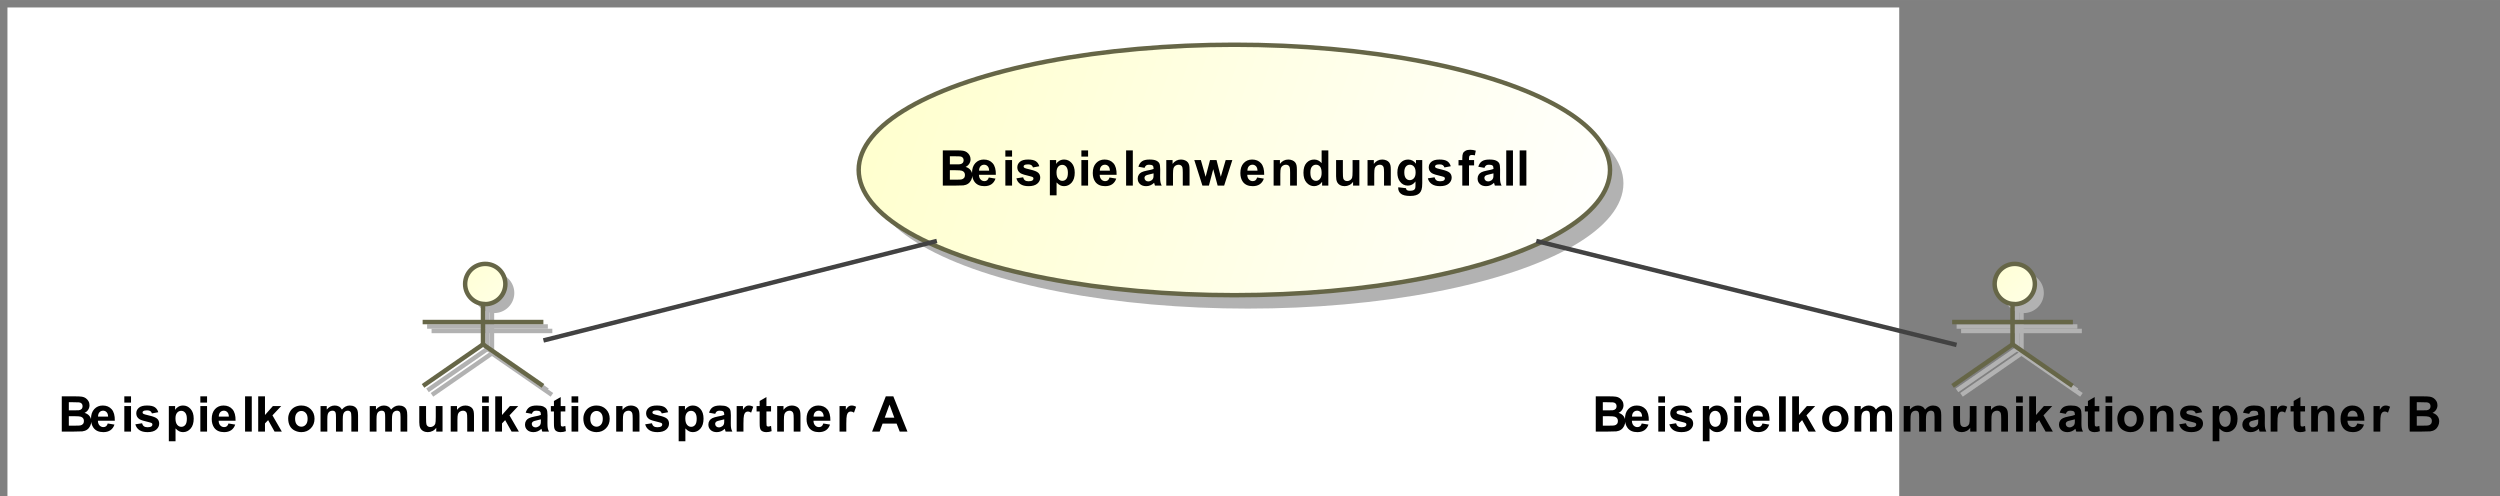 <?xml version="1.0" encoding="UTF-8"?>
<!DOCTYPE svg PUBLIC '-//W3C//DTD SVG 1.0//EN'
          'http://www.w3.org/TR/2001/REC-SVG-20010904/DTD/svg10.dtd'>
<svg fill-opacity="1" xmlns:xlink="http://www.w3.org/1999/xlink" color-rendering="auto" color-interpolation="auto" stroke="black" text-rendering="auto" stroke-linecap="square" width="17.469in" stroke-miterlimit="10" stroke-opacity="1" shape-rendering="auto" fill="black" stroke-dasharray="none" font-weight="normal" stroke-width="1" viewBox="0 0 1677 333" height="3.469in" xmlns="http://www.w3.org/2000/svg" font-family="&apos;Arial&apos;" font-style="normal" stroke-linejoin="miter" font-size="12" stroke-dashoffset="0" image-rendering="auto"
><rect x="0" y="0" width="1677" height="333" fill="#808080" stroke="none"/><!--Generated by the Batik Graphics2D SVG Generator
 This is MagicDraw diagram.--><defs id="genericDefs"
  /><g
  ><defs id="defs1"
    ><linearGradient x1="218" gradientUnits="userSpaceOnUse" x2="245" y1="252" y2="279" id="linearGradient1" spreadMethod="pad"
      ><stop stop-opacity="1" stop-color="rgb(255,255,204)" offset="0%"
        /><stop stop-opacity="1" stop-color="white" offset="100%"
      /></linearGradient
      ><linearGradient x1="560" gradientUnits="userSpaceOnUse" x2="587" y1="252" y2="279" id="linearGradient2" spreadMethod="pad"
      ><stop stop-opacity="1" stop-color="rgb(255,255,204)" offset="0%"
        /><stop stop-opacity="1" stop-color="white" offset="100%"
      /></linearGradient
      ><linearGradient x1="315" gradientUnits="userSpaceOnUse" x2="483" y1="203" y2="259" id="linearGradient3" spreadMethod="pad"
      ><stop stop-opacity="1" stop-color="rgb(255,255,204)" offset="0%"
        /><stop stop-opacity="1" stop-color="white" offset="100%"
      /></linearGradient
      ><clipPath clipPathUnits="userSpaceOnUse" id="clipPath1"
      ><path d="M0 -5 L2046 -5 L2046 912 L0 912 L0 -5 Z"
      /></clipPath
      ><clipPath clipPathUnits="userSpaceOnUse" id="clipPath2"
      ><path d="M123 191.333 L805 191.333 L805 497 L123 497 L123 191.333 Z"
      /></clipPath
    ></defs
    ><g fill="white" stroke="white"
    ><rect x="5" width="1269" height="897" y="5" clip-path="url(#clipPath1)" stroke="none"
      /><path fill="black" text-rendering="geometricPrecision" d="M136.812 281.623 L139.953 281.623 Q140.891 281.623 141.352 281.701 Q141.812 281.779 142.172 282.029 Q142.531 282.279 142.773 282.685 Q143.016 283.092 143.016 283.607 Q143.016 284.154 142.719 284.615 Q142.422 285.076 141.906 285.31 Q142.625 285.529 143.016 286.029 Q143.406 286.529 143.406 287.217 Q143.406 287.748 143.156 288.256 Q142.906 288.763 142.469 289.068 Q142.031 289.373 141.406 289.451 Q141 289.482 139.484 289.498 L136.812 289.498 L136.812 281.623 ZM138.391 282.935 L138.391 284.748 L139.438 284.748 Q140.359 284.748 140.594 284.732 Q141 284.685 141.234 284.451 Q141.469 284.217 141.469 283.826 Q141.469 283.467 141.266 283.24 Q141.062 283.013 140.672 282.967 Q140.438 282.935 139.312 282.935 L138.391 282.935 ZM138.391 286.06 L138.391 288.17 L139.875 288.17 Q140.734 288.17 140.953 288.123 Q141.312 288.06 141.539 287.81 Q141.766 287.56 141.766 287.138 Q141.766 286.779 141.594 286.537 Q141.422 286.295 141.094 286.178 Q140.766 286.06 139.672 286.06 L138.391 286.06 ZM147.094 287.685 L148.594 287.935 Q148.312 288.763 147.688 289.193 Q147.062 289.623 146.109 289.623 Q144.625 289.623 143.906 288.654 Q143.344 287.873 143.344 286.685 Q143.344 285.263 144.086 284.467 Q144.828 283.67 145.969 283.67 Q147.234 283.67 147.969 284.506 Q148.703 285.342 148.672 287.076 L144.891 287.076 Q144.906 287.748 145.258 288.123 Q145.609 288.498 146.125 288.498 Q146.484 288.498 146.727 288.303 Q146.969 288.107 147.094 287.685 ZM147.172 286.154 Q147.156 285.498 146.836 285.162 Q146.516 284.826 146.062 284.826 Q145.562 284.826 145.234 285.185 Q144.922 285.545 144.922 286.154 L147.172 286.154 ZM150.797 283.013 L150.797 281.623 L152.297 281.623 L152.297 283.013 L150.797 283.013 ZM150.797 289.498 L150.797 283.795 L152.297 283.795 L152.297 289.498 L150.797 289.498 ZM153.266 287.873 L154.766 287.638 Q154.875 288.076 155.164 288.303 Q155.453 288.529 155.984 288.529 Q156.578 288.529 156.875 288.326 Q157.078 288.17 157.078 287.92 Q157.078 287.748 156.969 287.638 Q156.844 287.529 156.453 287.435 Q154.641 287.029 154.141 286.701 Q153.469 286.232 153.469 285.42 Q153.469 284.67 154.055 284.17 Q154.641 283.67 155.875 283.67 Q157.047 283.67 157.609 284.045 Q158.172 284.42 158.391 285.17 L156.969 285.435 Q156.875 285.107 156.625 284.928 Q156.375 284.748 155.891 284.748 Q155.297 284.748 155.047 284.92 Q154.875 285.029 154.875 285.217 Q154.875 285.388 155.016 285.498 Q155.219 285.654 156.43 285.928 Q157.641 286.201 158.109 286.592 Q158.594 286.998 158.594 287.717 Q158.594 288.498 157.938 289.06 Q157.281 289.623 155.984 289.623 Q154.828 289.623 154.148 289.154 Q153.469 288.685 153.266 287.873 ZM160.75 283.795 L162.156 283.795 L162.156 284.638 Q162.422 284.201 162.891 283.935 Q163.359 283.67 163.938 283.67 Q164.922 283.67 165.617 284.443 Q166.312 285.217 166.312 286.607 Q166.312 288.045 165.617 288.834 Q164.922 289.623 163.922 289.623 Q163.453 289.623 163.07 289.435 Q162.688 289.248 162.25 288.795 L162.25 291.67 L160.75 291.67 L160.75 283.795 ZM162.234 286.545 Q162.234 287.513 162.617 287.974 Q163 288.435 163.547 288.435 Q164.078 288.435 164.43 288.013 Q164.781 287.592 164.781 286.623 Q164.781 285.732 164.422 285.295 Q164.062 284.857 163.531 284.857 Q162.969 284.857 162.602 285.287 Q162.234 285.717 162.234 286.545 ZM167.797 283.013 L167.797 281.623 L169.297 281.623 L169.297 283.013 L167.797 283.013 ZM167.797 289.498 L167.797 283.795 L169.297 283.795 L169.297 289.498 L167.797 289.498 ZM174.094 287.685 L175.594 287.935 Q175.312 288.763 174.688 289.193 Q174.062 289.623 173.109 289.623 Q171.625 289.623 170.906 288.654 Q170.344 287.873 170.344 286.685 Q170.344 285.263 171.086 284.467 Q171.828 283.67 172.969 283.67 Q174.234 283.67 174.969 284.506 Q175.703 285.342 175.672 287.076 L171.891 287.076 Q171.906 287.748 172.258 288.123 Q172.609 288.498 173.125 288.498 Q173.484 288.498 173.727 288.303 Q173.969 288.107 174.094 287.685 ZM174.172 286.154 Q174.156 285.498 173.836 285.162 Q173.516 284.826 173.062 284.826 Q172.562 284.826 172.234 285.185 Q171.922 285.545 171.922 286.154 L174.172 286.154 ZM177.797 289.498 L177.797 281.623 L179.297 281.623 L179.297 289.498 L177.797 289.498 ZM180.734 289.498 L180.734 281.623 L182.25 281.623 L182.25 285.795 L184.016 283.795 L185.875 283.795 L183.922 285.873 L186.016 289.498 L184.391 289.498 L182.953 286.935 L182.25 287.67 L182.25 289.498 L180.734 289.498 ZM187.438 286.56 Q187.438 285.81 187.812 285.107 Q188.188 284.404 188.867 284.037 Q189.547 283.67 190.375 283.67 Q191.672 283.67 192.5 284.506 Q193.328 285.342 193.328 286.623 Q193.328 287.92 192.492 288.771 Q191.656 289.623 190.391 289.623 Q189.609 289.623 188.898 289.271 Q188.188 288.92 187.812 288.232 Q187.438 287.545 187.438 286.56 ZM188.984 286.638 Q188.984 287.498 189.391 287.951 Q189.797 288.404 190.391 288.404 Q190.969 288.404 191.375 287.951 Q191.781 287.498 191.781 286.638 Q191.781 285.795 191.375 285.342 Q190.969 284.888 190.391 284.888 Q189.797 284.888 189.391 285.342 Q188.984 285.795 188.984 286.638 ZM194.672 283.795 L196.062 283.795 L196.062 284.576 Q196.812 283.67 197.844 283.67 Q198.391 283.67 198.797 283.896 Q199.203 284.123 199.453 284.576 Q199.828 284.123 200.266 283.896 Q200.703 283.67 201.203 283.67 Q201.828 283.67 202.266 283.92 Q202.703 284.17 202.906 284.67 Q203.062 285.029 203.062 285.857 L203.062 289.498 L201.562 289.498 L201.562 286.232 Q201.562 285.388 201.406 285.138 Q201.188 284.826 200.75 284.826 Q200.438 284.826 200.156 285.013 Q199.875 285.201 199.758 285.576 Q199.641 285.951 199.641 286.763 L199.641 289.498 L198.125 289.498 L198.125 286.373 Q198.125 285.545 198.047 285.303 Q197.969 285.06 197.797 284.943 Q197.625 284.826 197.328 284.826 Q196.984 284.826 196.703 285.013 Q196.422 285.201 196.305 285.553 Q196.188 285.904 196.188 286.732 L196.188 289.498 L194.672 289.498 L194.672 283.795 ZM205.672 283.795 L207.062 283.795 L207.062 284.576 Q207.812 283.67 208.844 283.67 Q209.391 283.67 209.797 283.896 Q210.203 284.123 210.453 284.576 Q210.828 284.123 211.266 283.896 Q211.703 283.67 212.203 283.67 Q212.828 283.67 213.266 283.92 Q213.703 284.17 213.906 284.67 Q214.062 285.029 214.062 285.857 L214.062 289.498 L212.562 289.498 L212.562 286.232 Q212.562 285.388 212.406 285.138 Q212.188 284.826 211.75 284.826 Q211.438 284.826 211.156 285.013 Q210.875 285.201 210.758 285.576 Q210.641 285.951 210.641 286.763 L210.641 289.498 L209.125 289.498 L209.125 286.373 Q209.125 285.545 209.047 285.303 Q208.969 285.06 208.797 284.943 Q208.625 284.826 208.328 284.826 Q207.984 284.826 207.703 285.013 Q207.422 285.201 207.305 285.553 Q207.188 285.904 207.188 286.732 L207.188 289.498 L205.672 289.498 L205.672 283.795 ZM220.547 289.498 L220.547 288.638 Q220.234 289.107 219.727 289.365 Q219.219 289.623 218.656 289.623 Q218.078 289.623 217.625 289.373 Q217.172 289.123 216.961 288.662 Q216.75 288.201 216.75 287.404 L216.75 283.795 L218.266 283.795 L218.266 286.42 Q218.266 287.623 218.352 287.888 Q218.438 288.154 218.656 288.318 Q218.875 288.482 219.219 288.482 Q219.594 288.482 219.906 288.271 Q220.219 288.06 220.328 287.74 Q220.438 287.42 220.438 286.201 L220.438 283.795 L221.953 283.795 L221.953 289.498 L220.547 289.498 ZM228.984 289.498 L227.469 289.498 L227.469 286.592 Q227.469 285.67 227.375 285.396 Q227.281 285.123 227.062 284.974 Q226.844 284.826 226.531 284.826 Q226.141 284.826 225.828 285.037 Q225.516 285.248 225.398 285.599 Q225.281 285.951 225.281 286.92 L225.281 289.498 L223.781 289.498 L223.781 283.795 L225.188 283.795 L225.188 284.638 Q225.922 283.67 227.062 283.67 Q227.562 283.67 227.977 283.849 Q228.391 284.029 228.602 284.303 Q228.812 284.576 228.898 284.935 Q228.984 285.295 228.984 285.951 L228.984 289.498 ZM230.797 283.013 L230.797 281.623 L232.297 281.623 L232.297 283.013 L230.797 283.013 ZM230.797 289.498 L230.797 283.795 L232.297 283.795 L232.297 289.498 L230.797 289.498 ZM233.734 289.498 L233.734 281.623 L235.25 281.623 L235.25 285.795 L237.016 283.795 L238.875 283.795 L236.922 285.873 L239.016 289.498 L237.391 289.498 L235.953 286.935 L235.25 287.67 L235.25 289.498 L233.734 289.498 ZM241.922 285.529 L240.547 285.279 Q240.781 284.467 241.344 284.068 Q241.906 283.67 243.016 283.67 Q244.031 283.67 244.523 283.904 Q245.016 284.138 245.219 284.506 Q245.422 284.873 245.422 285.857 L245.406 287.623 Q245.406 288.373 245.477 288.732 Q245.547 289.092 245.75 289.498 L244.25 289.498 Q244.188 289.342 244.109 289.045 Q244.078 288.92 244.062 288.873 Q243.672 289.248 243.227 289.435 Q242.781 289.623 242.281 289.623 Q241.406 289.623 240.898 289.146 Q240.391 288.67 240.391 287.935 Q240.391 287.451 240.625 287.076 Q240.859 286.701 241.273 286.498 Q241.688 286.295 242.469 286.138 Q243.531 285.951 243.938 285.779 L243.938 285.623 Q243.938 285.185 243.719 285.006 Q243.5 284.826 242.906 284.826 Q242.516 284.826 242.289 284.982 Q242.062 285.138 241.922 285.529 ZM243.938 286.763 Q243.641 286.857 243.016 286.99 Q242.391 287.123 242.203 287.248 Q241.906 287.467 241.906 287.779 Q241.906 288.107 242.141 288.334 Q242.375 288.56 242.734 288.56 Q243.141 288.56 243.516 288.295 Q243.797 288.092 243.875 287.795 Q243.938 287.607 243.938 287.06 L243.938 286.763 ZM249.406 283.795 L249.406 284.998 L248.375 284.998 L248.375 287.295 Q248.375 287.998 248.406 288.115 Q248.438 288.232 248.539 288.303 Q248.641 288.373 248.797 288.373 Q249 288.373 249.406 288.232 L249.531 289.404 Q249 289.623 248.344 289.623 Q247.922 289.623 247.594 289.49 Q247.266 289.357 247.117 289.138 Q246.969 288.92 246.906 288.545 Q246.859 288.279 246.859 287.482 L246.859 284.998 L246.172 284.998 L246.172 283.795 L246.859 283.795 L246.859 282.654 L248.375 281.779 L248.375 283.795 L249.406 283.795 ZM250.797 283.013 L250.797 281.623 L252.297 281.623 L252.297 283.013 L250.797 283.013 ZM250.797 289.498 L250.797 283.795 L252.297 283.795 L252.297 289.498 L250.797 289.498 ZM253.438 286.56 Q253.438 285.81 253.812 285.107 Q254.188 284.404 254.867 284.037 Q255.547 283.67 256.375 283.67 Q257.672 283.67 258.5 284.506 Q259.328 285.342 259.328 286.623 Q259.328 287.92 258.492 288.771 Q257.656 289.623 256.391 289.623 Q255.609 289.623 254.898 289.271 Q254.188 288.92 253.812 288.232 Q253.438 287.545 253.438 286.56 ZM254.984 286.638 Q254.984 287.498 255.391 287.951 Q255.797 288.404 256.391 288.404 Q256.969 288.404 257.375 287.951 Q257.781 287.498 257.781 286.638 Q257.781 285.795 257.375 285.342 Q256.969 284.888 256.391 284.888 Q255.797 284.888 255.391 285.342 Q254.984 285.795 254.984 286.638 ZM265.984 289.498 L264.469 289.498 L264.469 286.592 Q264.469 285.67 264.375 285.396 Q264.281 285.123 264.062 284.974 Q263.844 284.826 263.531 284.826 Q263.141 284.826 262.828 285.037 Q262.516 285.248 262.398 285.599 Q262.281 285.951 262.281 286.92 L262.281 289.498 L260.781 289.498 L260.781 283.795 L262.188 283.795 L262.188 284.638 Q262.922 283.67 264.062 283.67 Q264.562 283.67 264.977 283.849 Q265.391 284.029 265.602 284.303 Q265.812 284.576 265.898 284.935 Q265.984 285.295 265.984 285.951 L265.984 289.498 ZM267.266 287.873 L268.766 287.638 Q268.875 288.076 269.164 288.303 Q269.453 288.529 269.984 288.529 Q270.578 288.529 270.875 288.326 Q271.078 288.17 271.078 287.92 Q271.078 287.748 270.969 287.638 Q270.844 287.529 270.453 287.435 Q268.641 287.029 268.141 286.701 Q267.469 286.232 267.469 285.42 Q267.469 284.67 268.055 284.17 Q268.641 283.67 269.875 283.67 Q271.047 283.67 271.609 284.045 Q272.172 284.42 272.391 285.17 L270.969 285.435 Q270.875 285.107 270.625 284.928 Q270.375 284.748 269.891 284.748 Q269.297 284.748 269.047 284.92 Q268.875 285.029 268.875 285.217 Q268.875 285.388 269.016 285.498 Q269.219 285.654 270.43 285.928 Q271.641 286.201 272.109 286.592 Q272.594 286.998 272.594 287.717 Q272.594 288.498 271.938 289.06 Q271.281 289.623 269.984 289.623 Q268.828 289.623 268.148 289.154 Q267.469 288.685 267.266 287.873 ZM274.75 283.795 L276.156 283.795 L276.156 284.638 Q276.422 284.201 276.891 283.935 Q277.359 283.67 277.938 283.67 Q278.922 283.67 279.617 284.443 Q280.312 285.217 280.312 286.607 Q280.312 288.045 279.617 288.834 Q278.922 289.623 277.922 289.623 Q277.453 289.623 277.07 289.435 Q276.688 289.248 276.25 288.795 L276.25 291.67 L274.75 291.67 L274.75 283.795 ZM276.234 286.545 Q276.234 287.513 276.617 287.974 Q277 288.435 277.547 288.435 Q278.078 288.435 278.43 288.013 Q278.781 287.592 278.781 286.623 Q278.781 285.732 278.422 285.295 Q278.062 284.857 277.531 284.857 Q276.969 284.857 276.602 285.287 Q276.234 285.717 276.234 286.545 ZM282.922 285.529 L281.547 285.279 Q281.781 284.467 282.344 284.068 Q282.906 283.67 284.016 283.67 Q285.031 283.67 285.523 283.904 Q286.016 284.138 286.219 284.506 Q286.422 284.873 286.422 285.857 L286.406 287.623 Q286.406 288.373 286.477 288.732 Q286.547 289.092 286.75 289.498 L285.25 289.498 Q285.188 289.342 285.109 289.045 Q285.078 288.92 285.062 288.873 Q284.672 289.248 284.227 289.435 Q283.781 289.623 283.281 289.623 Q282.406 289.623 281.898 289.146 Q281.391 288.67 281.391 287.935 Q281.391 287.451 281.625 287.076 Q281.859 286.701 282.273 286.498 Q282.688 286.295 283.469 286.138 Q284.531 285.951 284.938 285.779 L284.938 285.623 Q284.938 285.185 284.719 285.006 Q284.5 284.826 283.906 284.826 Q283.516 284.826 283.289 284.982 Q283.062 285.138 282.922 285.529 ZM284.938 286.763 Q284.641 286.857 284.016 286.99 Q283.391 287.123 283.203 287.248 Q282.906 287.467 282.906 287.779 Q282.906 288.107 283.141 288.334 Q283.375 288.56 283.734 288.56 Q284.141 288.56 284.516 288.295 Q284.797 288.092 284.875 287.795 Q284.938 287.607 284.938 287.06 L284.938 286.763 ZM289.234 289.498 L287.719 289.498 L287.719 283.795 L289.125 283.795 L289.125 284.607 Q289.484 284.029 289.773 283.849 Q290.062 283.67 290.422 283.67 Q290.938 283.67 291.422 283.951 L290.953 285.263 Q290.578 285.013 290.25 285.013 Q289.922 285.013 289.703 285.193 Q289.484 285.373 289.359 285.826 Q289.234 286.279 289.234 287.732 L289.234 289.498 ZM295.406 283.795 L295.406 284.998 L294.375 284.998 L294.375 287.295 Q294.375 287.998 294.406 288.115 Q294.438 288.232 294.539 288.303 Q294.641 288.373 294.797 288.373 Q295 288.373 295.406 288.232 L295.531 289.404 Q295 289.623 294.344 289.623 Q293.922 289.623 293.594 289.49 Q293.266 289.357 293.117 289.138 Q292.969 288.92 292.906 288.545 Q292.859 288.279 292.859 287.482 L292.859 284.998 L292.172 284.998 L292.172 283.795 L292.859 283.795 L292.859 282.654 L294.375 281.779 L294.375 283.795 L295.406 283.795 ZM301.984 289.498 L300.469 289.498 L300.469 286.592 Q300.469 285.67 300.375 285.396 Q300.281 285.123 300.062 284.974 Q299.844 284.826 299.531 284.826 Q299.141 284.826 298.828 285.037 Q298.516 285.248 298.398 285.599 Q298.281 285.951 298.281 286.92 L298.281 289.498 L296.781 289.498 L296.781 283.795 L298.188 283.795 L298.188 284.638 Q298.922 283.67 300.062 283.67 Q300.562 283.67 300.977 283.849 Q301.391 284.029 301.602 284.303 Q301.812 284.576 301.898 284.935 Q301.984 285.295 301.984 285.951 L301.984 289.498 ZM307.094 287.685 L308.594 287.935 Q308.312 288.763 307.688 289.193 Q307.062 289.623 306.109 289.623 Q304.625 289.623 303.906 288.654 Q303.344 287.873 303.344 286.685 Q303.344 285.263 304.086 284.467 Q304.828 283.67 305.969 283.67 Q307.234 283.67 307.969 284.506 Q308.703 285.342 308.672 287.076 L304.891 287.076 Q304.906 287.748 305.258 288.123 Q305.609 288.498 306.125 288.498 Q306.484 288.498 306.727 288.303 Q306.969 288.107 307.094 287.685 ZM307.172 286.154 Q307.156 285.498 306.836 285.162 Q306.516 284.826 306.062 284.826 Q305.562 284.826 305.234 285.185 Q304.922 285.545 304.922 286.154 L307.172 286.154 ZM312.234 289.498 L310.719 289.498 L310.719 283.795 L312.125 283.795 L312.125 284.607 Q312.484 284.029 312.773 283.849 Q313.062 283.67 313.422 283.67 Q313.938 283.67 314.422 283.951 L313.953 285.263 Q313.578 285.013 313.25 285.013 Q312.922 285.013 312.703 285.193 Q312.484 285.373 312.359 285.826 Q312.234 286.279 312.234 287.732 L312.234 289.498 ZM325.906 289.498 L324.172 289.498 L323.484 287.717 L320.344 287.717 L319.688 289.498 L318 289.498 L321.062 281.623 L322.75 281.623 L325.906 289.498 ZM322.969 286.388 L321.891 283.467 L320.828 286.388 L322.969 286.388 Z" clip-path="url(#clipPath2)" transform="scale(3,3) translate(-123,-193)" stroke="none"
      /><line transform="scale(3,3) translate(-123,-193)" clip-path="url(#clipPath2)" fill="none" text-rendering="geometricPrecision" x1="232" x2="232" y1="261" y2="271" stroke="rgb(178,178,178)"
      /><line transform="scale(3,3) translate(-123,-193)" clip-path="url(#clipPath2)" fill="none" text-rendering="geometricPrecision" x1="219" x2="245" y1="266" y2="266" stroke="rgb(178,178,178)"
      /><line transform="scale(3,3) translate(-123,-193)" clip-path="url(#clipPath2)" fill="none" text-rendering="geometricPrecision" x1="219" x2="232" y1="280" y2="271" stroke="rgb(178,178,178)"
      /><line transform="scale(3,3) translate(-123,-193)" clip-path="url(#clipPath2)" fill="none" text-rendering="geometricPrecision" x1="245" x2="232" y1="280" y2="271" stroke="rgb(178,178,178)"
      /><line transform="scale(3,3) translate(-123,-193)" clip-path="url(#clipPath2)" fill="none" text-rendering="geometricPrecision" x1="233" x2="233" y1="261" y2="272" stroke="rgb(178,178,178)"
      /><line transform="scale(3,3) translate(-123,-193)" clip-path="url(#clipPath2)" fill="none" text-rendering="geometricPrecision" x1="220" x2="246" y1="267" y2="267" stroke="rgb(178,178,178)"
      /><line transform="scale(3,3) translate(-123,-193)" clip-path="url(#clipPath2)" fill="none" text-rendering="geometricPrecision" x1="220" x2="233" y1="281" y2="272" stroke="rgb(178,178,178)"
      /><line transform="scale(3,3) translate(-123,-193)" clip-path="url(#clipPath2)" fill="none" text-rendering="geometricPrecision" x1="246" x2="233" y1="281" y2="272" stroke="rgb(178,178,178)"
      /><circle transform="scale(3,3) translate(-123,-193)" clip-path="url(#clipPath2)" fill="rgb(178,178,178)" text-rendering="geometricPrecision" r="4.5" cx="233.5" cy="258.5" stroke="none"
      /><circle transform="scale(3,3) translate(-123,-193)" clip-path="url(#clipPath2)" fill="url(#linearGradient1)" text-rendering="geometricPrecision" r="4.5" cx="231.5" cy="256.5" stroke="none"
    /></g
    ><g fill="rgb(102,102,71)" text-rendering="geometricPrecision" transform="scale(3,3) translate(-123,-193)" stroke-linejoin="round" stroke-linecap="butt" stroke="rgb(102,102,71)"
    ><circle fill="none" r="4.5" clip-path="url(#clipPath2)" cx="231.5" cy="256.5"
      /><line y2="270" fill="none" x1="231" clip-path="url(#clipPath2)" x2="231" y1="261"
      /><line y2="265" fill="none" x1="218" clip-path="url(#clipPath2)" x2="244" y1="265"
      /><line y2="270" fill="none" x1="218" clip-path="url(#clipPath2)" x2="231" y1="279"
      /><line y2="270" fill="none" x1="244" clip-path="url(#clipPath2)" x2="231" y1="279"
      /><path fill="black" d="M479.812 281.623 L482.953 281.623 Q483.891 281.623 484.352 281.701 Q484.812 281.779 485.172 282.029 Q485.531 282.279 485.773 282.685 Q486.016 283.092 486.016 283.607 Q486.016 284.154 485.719 284.615 Q485.422 285.076 484.906 285.31 Q485.625 285.529 486.016 286.029 Q486.406 286.529 486.406 287.217 Q486.406 287.748 486.156 288.256 Q485.906 288.763 485.469 289.068 Q485.031 289.373 484.406 289.451 Q484 289.482 482.484 289.498 L479.812 289.498 L479.812 281.623 ZM481.391 282.935 L481.391 284.748 L482.438 284.748 Q483.359 284.748 483.594 284.732 Q484 284.685 484.234 284.451 Q484.469 284.217 484.469 283.826 Q484.469 283.467 484.266 283.24 Q484.062 283.013 483.672 282.967 Q483.438 282.935 482.312 282.935 L481.391 282.935 ZM481.391 286.06 L481.391 288.17 L482.875 288.17 Q483.734 288.17 483.953 288.123 Q484.312 288.06 484.539 287.81 Q484.766 287.56 484.766 287.138 Q484.766 286.779 484.594 286.537 Q484.422 286.295 484.094 286.178 Q483.766 286.06 482.672 286.06 L481.391 286.06 ZM490.094 287.685 L491.594 287.935 Q491.312 288.763 490.688 289.193 Q490.062 289.623 489.109 289.623 Q487.625 289.623 486.906 288.654 Q486.344 287.873 486.344 286.685 Q486.344 285.263 487.086 284.467 Q487.828 283.67 488.969 283.67 Q490.234 283.67 490.969 284.506 Q491.703 285.342 491.672 287.076 L487.891 287.076 Q487.906 287.748 488.258 288.123 Q488.609 288.498 489.125 288.498 Q489.484 288.498 489.727 288.303 Q489.969 288.107 490.094 287.685 ZM490.172 286.154 Q490.156 285.498 489.836 285.162 Q489.516 284.826 489.062 284.826 Q488.562 284.826 488.234 285.185 Q487.922 285.545 487.922 286.154 L490.172 286.154 ZM493.797 283.013 L493.797 281.623 L495.297 281.623 L495.297 283.013 L493.797 283.013 ZM493.797 289.498 L493.797 283.795 L495.297 283.795 L495.297 289.498 L493.797 289.498 ZM496.266 287.873 L497.766 287.638 Q497.875 288.076 498.164 288.303 Q498.453 288.529 498.984 288.529 Q499.578 288.529 499.875 288.326 Q500.078 288.17 500.078 287.92 Q500.078 287.748 499.969 287.638 Q499.844 287.529 499.453 287.435 Q497.641 287.029 497.141 286.701 Q496.469 286.232 496.469 285.42 Q496.469 284.67 497.055 284.17 Q497.641 283.67 498.875 283.67 Q500.047 283.67 500.609 284.045 Q501.172 284.42 501.391 285.17 L499.969 285.435 Q499.875 285.107 499.625 284.928 Q499.375 284.748 498.891 284.748 Q498.297 284.748 498.047 284.92 Q497.875 285.029 497.875 285.217 Q497.875 285.388 498.016 285.498 Q498.219 285.654 499.43 285.928 Q500.641 286.201 501.109 286.592 Q501.594 286.998 501.594 287.717 Q501.594 288.498 500.938 289.06 Q500.281 289.623 498.984 289.623 Q497.828 289.623 497.148 289.154 Q496.469 288.685 496.266 287.873 ZM503.75 283.795 L505.156 283.795 L505.156 284.638 Q505.422 284.201 505.891 283.935 Q506.359 283.67 506.938 283.67 Q507.922 283.67 508.617 284.443 Q509.312 285.217 509.312 286.607 Q509.312 288.045 508.617 288.834 Q507.922 289.623 506.922 289.623 Q506.453 289.623 506.07 289.435 Q505.688 289.248 505.25 288.795 L505.25 291.67 L503.75 291.67 L503.75 283.795 ZM505.234 286.545 Q505.234 287.513 505.617 287.974 Q506 288.435 506.547 288.435 Q507.078 288.435 507.43 288.013 Q507.781 287.592 507.781 286.623 Q507.781 285.732 507.422 285.295 Q507.062 284.857 506.531 284.857 Q505.969 284.857 505.602 285.287 Q505.234 285.717 505.234 286.545 ZM510.797 283.013 L510.797 281.623 L512.297 281.623 L512.297 283.013 L510.797 283.013 ZM510.797 289.498 L510.797 283.795 L512.297 283.795 L512.297 289.498 L510.797 289.498 ZM517.094 287.685 L518.594 287.935 Q518.312 288.763 517.688 289.193 Q517.062 289.623 516.109 289.623 Q514.625 289.623 513.906 288.654 Q513.344 287.873 513.344 286.685 Q513.344 285.263 514.086 284.467 Q514.828 283.67 515.969 283.67 Q517.234 283.67 517.969 284.506 Q518.703 285.342 518.672 287.076 L514.891 287.076 Q514.906 287.748 515.258 288.123 Q515.609 288.498 516.125 288.498 Q516.484 288.498 516.727 288.303 Q516.969 288.107 517.094 287.685 ZM517.172 286.154 Q517.156 285.498 516.836 285.162 Q516.516 284.826 516.062 284.826 Q515.562 284.826 515.234 285.185 Q514.922 285.545 514.922 286.154 L517.172 286.154 ZM520.797 289.498 L520.797 281.623 L522.297 281.623 L522.297 289.498 L520.797 289.498 ZM523.734 289.498 L523.734 281.623 L525.25 281.623 L525.25 285.795 L527.016 283.795 L528.875 283.795 L526.922 285.873 L529.016 289.498 L527.391 289.498 L525.953 286.935 L525.25 287.67 L525.25 289.498 L523.734 289.498 ZM530.438 286.56 Q530.438 285.81 530.812 285.107 Q531.188 284.404 531.867 284.037 Q532.547 283.67 533.375 283.67 Q534.672 283.67 535.5 284.506 Q536.328 285.342 536.328 286.623 Q536.328 287.92 535.492 288.771 Q534.656 289.623 533.391 289.623 Q532.609 289.623 531.898 289.271 Q531.188 288.92 530.812 288.232 Q530.438 287.545 530.438 286.56 ZM531.984 286.638 Q531.984 287.498 532.391 287.951 Q532.797 288.404 533.391 288.404 Q533.969 288.404 534.375 287.951 Q534.781 287.498 534.781 286.638 Q534.781 285.795 534.375 285.342 Q533.969 284.888 533.391 284.888 Q532.797 284.888 532.391 285.342 Q531.984 285.795 531.984 286.638 ZM537.672 283.795 L539.062 283.795 L539.062 284.576 Q539.812 283.67 540.844 283.67 Q541.391 283.67 541.797 283.896 Q542.203 284.123 542.453 284.576 Q542.828 284.123 543.266 283.896 Q543.703 283.67 544.203 283.67 Q544.828 283.67 545.266 283.92 Q545.703 284.17 545.906 284.67 Q546.062 285.029 546.062 285.857 L546.062 289.498 L544.562 289.498 L544.562 286.232 Q544.562 285.388 544.406 285.138 Q544.188 284.826 543.75 284.826 Q543.438 284.826 543.156 285.013 Q542.875 285.201 542.758 285.576 Q542.641 285.951 542.641 286.763 L542.641 289.498 L541.125 289.498 L541.125 286.373 Q541.125 285.545 541.047 285.303 Q540.969 285.06 540.797 284.943 Q540.625 284.826 540.328 284.826 Q539.984 284.826 539.703 285.013 Q539.422 285.201 539.305 285.553 Q539.188 285.904 539.188 286.732 L539.188 289.498 L537.672 289.498 L537.672 283.795 ZM548.672 283.795 L550.062 283.795 L550.062 284.576 Q550.812 283.67 551.844 283.67 Q552.391 283.67 552.797 283.896 Q553.203 284.123 553.453 284.576 Q553.828 284.123 554.266 283.896 Q554.703 283.67 555.203 283.67 Q555.828 283.67 556.266 283.92 Q556.703 284.17 556.906 284.67 Q557.062 285.029 557.062 285.857 L557.062 289.498 L555.562 289.498 L555.562 286.232 Q555.562 285.388 555.406 285.138 Q555.188 284.826 554.75 284.826 Q554.438 284.826 554.156 285.013 Q553.875 285.201 553.758 285.576 Q553.641 285.951 553.641 286.763 L553.641 289.498 L552.125 289.498 L552.125 286.373 Q552.125 285.545 552.047 285.303 Q551.969 285.06 551.797 284.943 Q551.625 284.826 551.328 284.826 Q550.984 284.826 550.703 285.013 Q550.422 285.201 550.305 285.553 Q550.188 285.904 550.188 286.732 L550.188 289.498 L548.672 289.498 L548.672 283.795 ZM563.547 289.498 L563.547 288.638 Q563.234 289.107 562.727 289.365 Q562.219 289.623 561.656 289.623 Q561.078 289.623 560.625 289.373 Q560.172 289.123 559.961 288.662 Q559.75 288.201 559.75 287.404 L559.75 283.795 L561.266 283.795 L561.266 286.42 Q561.266 287.623 561.352 287.888 Q561.438 288.154 561.656 288.318 Q561.875 288.482 562.219 288.482 Q562.594 288.482 562.906 288.271 Q563.219 288.06 563.328 287.74 Q563.438 287.42 563.438 286.201 L563.438 283.795 L564.953 283.795 L564.953 289.498 L563.547 289.498 ZM571.984 289.498 L570.469 289.498 L570.469 286.592 Q570.469 285.67 570.375 285.396 Q570.281 285.123 570.062 284.974 Q569.844 284.826 569.531 284.826 Q569.141 284.826 568.828 285.037 Q568.516 285.248 568.398 285.599 Q568.281 285.951 568.281 286.92 L568.281 289.498 L566.781 289.498 L566.781 283.795 L568.188 283.795 L568.188 284.638 Q568.922 283.67 570.062 283.67 Q570.562 283.67 570.977 283.849 Q571.391 284.029 571.602 284.303 Q571.812 284.576 571.898 284.935 Q571.984 285.295 571.984 285.951 L571.984 289.498 ZM573.797 283.013 L573.797 281.623 L575.297 281.623 L575.297 283.013 L573.797 283.013 ZM573.797 289.498 L573.797 283.795 L575.297 283.795 L575.297 289.498 L573.797 289.498 ZM576.734 289.498 L576.734 281.623 L578.25 281.623 L578.25 285.795 L580.016 283.795 L581.875 283.795 L579.922 285.873 L582.016 289.498 L580.391 289.498 L578.953 286.935 L578.25 287.67 L578.25 289.498 L576.734 289.498 ZM584.922 285.529 L583.547 285.279 Q583.781 284.467 584.344 284.068 Q584.906 283.67 586.016 283.67 Q587.031 283.67 587.523 283.904 Q588.016 284.138 588.219 284.506 Q588.422 284.873 588.422 285.857 L588.406 287.623 Q588.406 288.373 588.477 288.732 Q588.547 289.092 588.75 289.498 L587.25 289.498 Q587.188 289.342 587.109 289.045 Q587.078 288.92 587.062 288.873 Q586.672 289.248 586.227 289.435 Q585.781 289.623 585.281 289.623 Q584.406 289.623 583.898 289.146 Q583.391 288.67 583.391 287.935 Q583.391 287.451 583.625 287.076 Q583.859 286.701 584.273 286.498 Q584.688 286.295 585.469 286.138 Q586.531 285.951 586.938 285.779 L586.938 285.623 Q586.938 285.185 586.719 285.006 Q586.5 284.826 585.906 284.826 Q585.516 284.826 585.289 284.982 Q585.062 285.138 584.922 285.529 ZM586.938 286.763 Q586.641 286.857 586.016 286.99 Q585.391 287.123 585.203 287.248 Q584.906 287.467 584.906 287.779 Q584.906 288.107 585.141 288.334 Q585.375 288.56 585.734 288.56 Q586.141 288.56 586.516 288.295 Q586.797 288.092 586.875 287.795 Q586.938 287.607 586.938 287.06 L586.938 286.763 ZM592.406 283.795 L592.406 284.998 L591.375 284.998 L591.375 287.295 Q591.375 287.998 591.406 288.115 Q591.438 288.232 591.539 288.303 Q591.641 288.373 591.797 288.373 Q592 288.373 592.406 288.232 L592.531 289.404 Q592 289.623 591.344 289.623 Q590.922 289.623 590.594 289.49 Q590.266 289.357 590.117 289.138 Q589.969 288.92 589.906 288.545 Q589.859 288.279 589.859 287.482 L589.859 284.998 L589.172 284.998 L589.172 283.795 L589.859 283.795 L589.859 282.654 L591.375 281.779 L591.375 283.795 L592.406 283.795 ZM593.797 283.013 L593.797 281.623 L595.297 281.623 L595.297 283.013 L593.797 283.013 ZM593.797 289.498 L593.797 283.795 L595.297 283.795 L595.297 289.498 L593.797 289.498 ZM596.438 286.56 Q596.438 285.81 596.812 285.107 Q597.188 284.404 597.867 284.037 Q598.547 283.67 599.375 283.67 Q600.672 283.67 601.5 284.506 Q602.328 285.342 602.328 286.623 Q602.328 287.92 601.492 288.771 Q600.656 289.623 599.391 289.623 Q598.609 289.623 597.898 289.271 Q597.188 288.92 596.812 288.232 Q596.438 287.545 596.438 286.56 ZM597.984 286.638 Q597.984 287.498 598.391 287.951 Q598.797 288.404 599.391 288.404 Q599.969 288.404 600.375 287.951 Q600.781 287.498 600.781 286.638 Q600.781 285.795 600.375 285.342 Q599.969 284.888 599.391 284.888 Q598.797 284.888 598.391 285.342 Q597.984 285.795 597.984 286.638 ZM608.984 289.498 L607.469 289.498 L607.469 286.592 Q607.469 285.67 607.375 285.396 Q607.281 285.123 607.062 284.974 Q606.844 284.826 606.531 284.826 Q606.141 284.826 605.828 285.037 Q605.516 285.248 605.398 285.599 Q605.281 285.951 605.281 286.92 L605.281 289.498 L603.781 289.498 L603.781 283.795 L605.188 283.795 L605.188 284.638 Q605.922 283.67 607.062 283.67 Q607.562 283.67 607.977 283.849 Q608.391 284.029 608.602 284.303 Q608.812 284.576 608.898 284.935 Q608.984 285.295 608.984 285.951 L608.984 289.498 ZM610.266 287.873 L611.766 287.638 Q611.875 288.076 612.164 288.303 Q612.453 288.529 612.984 288.529 Q613.578 288.529 613.875 288.326 Q614.078 288.17 614.078 287.92 Q614.078 287.748 613.969 287.638 Q613.844 287.529 613.453 287.435 Q611.641 287.029 611.141 286.701 Q610.469 286.232 610.469 285.42 Q610.469 284.67 611.055 284.17 Q611.641 283.67 612.875 283.67 Q614.047 283.67 614.609 284.045 Q615.172 284.42 615.391 285.17 L613.969 285.435 Q613.875 285.107 613.625 284.928 Q613.375 284.748 612.891 284.748 Q612.297 284.748 612.047 284.92 Q611.875 285.029 611.875 285.217 Q611.875 285.388 612.016 285.498 Q612.219 285.654 613.43 285.928 Q614.641 286.201 615.109 286.592 Q615.594 286.998 615.594 287.717 Q615.594 288.498 614.938 289.06 Q614.281 289.623 612.984 289.623 Q611.828 289.623 611.148 289.154 Q610.469 288.685 610.266 287.873 ZM617.75 283.795 L619.156 283.795 L619.156 284.638 Q619.422 284.201 619.891 283.935 Q620.359 283.67 620.938 283.67 Q621.922 283.67 622.617 284.443 Q623.312 285.217 623.312 286.607 Q623.312 288.045 622.617 288.834 Q621.922 289.623 620.922 289.623 Q620.453 289.623 620.07 289.435 Q619.688 289.248 619.25 288.795 L619.25 291.67 L617.75 291.67 L617.75 283.795 ZM619.234 286.545 Q619.234 287.513 619.617 287.974 Q620 288.435 620.547 288.435 Q621.078 288.435 621.43 288.013 Q621.781 287.592 621.781 286.623 Q621.781 285.732 621.422 285.295 Q621.062 284.857 620.531 284.857 Q619.969 284.857 619.602 285.287 Q619.234 285.717 619.234 286.545 ZM625.922 285.529 L624.547 285.279 Q624.781 284.467 625.344 284.068 Q625.906 283.67 627.016 283.67 Q628.031 283.67 628.523 283.904 Q629.016 284.138 629.219 284.506 Q629.422 284.873 629.422 285.857 L629.406 287.623 Q629.406 288.373 629.477 288.732 Q629.547 289.092 629.75 289.498 L628.25 289.498 Q628.188 289.342 628.109 289.045 Q628.078 288.92 628.062 288.873 Q627.672 289.248 627.227 289.435 Q626.781 289.623 626.281 289.623 Q625.406 289.623 624.898 289.146 Q624.391 288.67 624.391 287.935 Q624.391 287.451 624.625 287.076 Q624.859 286.701 625.273 286.498 Q625.688 286.295 626.469 286.138 Q627.531 285.951 627.938 285.779 L627.938 285.623 Q627.938 285.185 627.719 285.006 Q627.5 284.826 626.906 284.826 Q626.516 284.826 626.289 284.982 Q626.062 285.138 625.922 285.529 ZM627.938 286.763 Q627.641 286.857 627.016 286.99 Q626.391 287.123 626.203 287.248 Q625.906 287.467 625.906 287.779 Q625.906 288.107 626.141 288.334 Q626.375 288.56 626.734 288.56 Q627.141 288.56 627.516 288.295 Q627.797 288.092 627.875 287.795 Q627.938 287.607 627.938 287.06 L627.938 286.763 ZM632.234 289.498 L630.719 289.498 L630.719 283.795 L632.125 283.795 L632.125 284.607 Q632.484 284.029 632.773 283.849 Q633.062 283.67 633.422 283.67 Q633.938 283.67 634.422 283.951 L633.953 285.263 Q633.578 285.013 633.25 285.013 Q632.922 285.013 632.703 285.193 Q632.484 285.373 632.359 285.826 Q632.234 286.279 632.234 287.732 L632.234 289.498 ZM638.406 283.795 L638.406 284.998 L637.375 284.998 L637.375 287.295 Q637.375 287.998 637.406 288.115 Q637.438 288.232 637.539 288.303 Q637.641 288.373 637.797 288.373 Q638 288.373 638.406 288.232 L638.531 289.404 Q638 289.623 637.344 289.623 Q636.922 289.623 636.594 289.49 Q636.266 289.357 636.117 289.138 Q635.969 288.92 635.906 288.545 Q635.859 288.279 635.859 287.482 L635.859 284.998 L635.172 284.998 L635.172 283.795 L635.859 283.795 L635.859 282.654 L637.375 281.779 L637.375 283.795 L638.406 283.795 ZM644.984 289.498 L643.469 289.498 L643.469 286.592 Q643.469 285.67 643.375 285.396 Q643.281 285.123 643.062 284.974 Q642.844 284.826 642.531 284.826 Q642.141 284.826 641.828 285.037 Q641.516 285.248 641.398 285.599 Q641.281 285.951 641.281 286.92 L641.281 289.498 L639.781 289.498 L639.781 283.795 L641.188 283.795 L641.188 284.638 Q641.922 283.67 643.062 283.67 Q643.562 283.67 643.977 283.849 Q644.391 284.029 644.602 284.303 Q644.812 284.576 644.898 284.935 Q644.984 285.295 644.984 285.951 L644.984 289.498 ZM650.094 287.685 L651.594 287.935 Q651.312 288.763 650.688 289.193 Q650.062 289.623 649.109 289.623 Q647.625 289.623 646.906 288.654 Q646.344 287.873 646.344 286.685 Q646.344 285.263 647.086 284.467 Q647.828 283.67 648.969 283.67 Q650.234 283.67 650.969 284.506 Q651.703 285.342 651.672 287.076 L647.891 287.076 Q647.906 287.748 648.258 288.123 Q648.609 288.498 649.125 288.498 Q649.484 288.498 649.727 288.303 Q649.969 288.107 650.094 287.685 ZM650.172 286.154 Q650.156 285.498 649.836 285.162 Q649.516 284.826 649.062 284.826 Q648.562 284.826 648.234 285.185 Q647.922 285.545 647.922 286.154 L650.172 286.154 ZM655.234 289.498 L653.719 289.498 L653.719 283.795 L655.125 283.795 L655.125 284.607 Q655.484 284.029 655.773 283.849 Q656.062 283.67 656.422 283.67 Q656.938 283.67 657.422 283.951 L656.953 285.263 Q656.578 285.013 656.25 285.013 Q655.922 285.013 655.703 285.193 Q655.484 285.373 655.359 285.826 Q655.234 286.279 655.234 287.732 L655.234 289.498 ZM661.812 281.623 L664.953 281.623 Q665.891 281.623 666.352 281.701 Q666.812 281.779 667.172 282.029 Q667.531 282.279 667.773 282.685 Q668.016 283.092 668.016 283.607 Q668.016 284.154 667.719 284.615 Q667.422 285.076 666.906 285.31 Q667.625 285.529 668.016 286.029 Q668.406 286.529 668.406 287.217 Q668.406 287.748 668.156 288.256 Q667.906 288.763 667.469 289.068 Q667.031 289.373 666.406 289.451 Q666 289.482 664.484 289.498 L661.812 289.498 L661.812 281.623 ZM663.391 282.935 L663.391 284.748 L664.438 284.748 Q665.359 284.748 665.594 284.732 Q666 284.685 666.234 284.451 Q666.469 284.217 666.469 283.826 Q666.469 283.467 666.266 283.24 Q666.062 283.013 665.672 282.967 Q665.438 282.935 664.312 282.935 L663.391 282.935 ZM663.391 286.06 L663.391 288.17 L664.875 288.17 Q665.734 288.17 665.953 288.123 Q666.312 288.06 666.539 287.81 Q666.766 287.56 666.766 287.138 Q666.766 286.779 666.594 286.537 Q666.422 286.295 666.094 286.178 Q665.766 286.06 664.672 286.06 L663.391 286.06 Z" clip-path="url(#clipPath2)" stroke="none"
      /><line clip-path="url(#clipPath2)" fill="none" x1="574" x2="574" y1="261" y2="271" stroke="rgb(178,178,178)"
      /><line clip-path="url(#clipPath2)" fill="none" x1="561" x2="587" y1="266" y2="266" stroke="rgb(178,178,178)"
      /><line clip-path="url(#clipPath2)" fill="none" x1="561" x2="574" y1="280" y2="271" stroke="rgb(178,178,178)"
      /><line clip-path="url(#clipPath2)" fill="none" x1="587" x2="574" y1="280" y2="271" stroke="rgb(178,178,178)"
      /><line clip-path="url(#clipPath2)" fill="none" x1="575" x2="575" y1="261" y2="272" stroke="rgb(178,178,178)"
      /><line clip-path="url(#clipPath2)" fill="none" x1="562" x2="588" y1="267" y2="267" stroke="rgb(178,178,178)"
      /><line clip-path="url(#clipPath2)" fill="none" x1="562" x2="575" y1="281" y2="272" stroke="rgb(178,178,178)"
      /><line clip-path="url(#clipPath2)" fill="none" x1="588" x2="575" y1="281" y2="272" stroke="rgb(178,178,178)"
      /><circle fill="rgb(178,178,178)" r="4.5" clip-path="url(#clipPath2)" cx="575.5" cy="258.5" stroke="none"
      /><circle fill="url(#linearGradient2)" r="4.5" clip-path="url(#clipPath2)" cx="573.5" cy="256.5" stroke="none"
      /><circle fill="none" r="4.5" clip-path="url(#clipPath2)" cx="573.5" cy="256.5"
      /><line y2="270" fill="none" x1="573" clip-path="url(#clipPath2)" x2="573" y1="261"
      /><line y2="265" fill="none" x1="560" clip-path="url(#clipPath2)" x2="586" y1="265"
      /><line y2="270" fill="none" x1="560" clip-path="url(#clipPath2)" x2="573" y1="279"
      /><line y2="270" fill="none" x1="586" clip-path="url(#clipPath2)" x2="573" y1="279"
      /><ellipse clip-path="url(#clipPath2)" fill="rgb(178,178,178)" rx="84" cx="402" ry="28" cy="234" stroke="none"
      /><ellipse clip-path="url(#clipPath2)" fill="url(#linearGradient3)" rx="84" cx="399" ry="28" cy="231" stroke="none"
      /><ellipse rx="84" fill="none" ry="28" clip-path="url(#clipPath2)" cx="399" cy="231"
      /><path fill="black" d="M333.812 226.623 L336.953 226.623 Q337.891 226.623 338.352 226.701 Q338.812 226.779 339.172 227.029 Q339.531 227.279 339.773 227.685 Q340.016 228.092 340.016 228.607 Q340.016 229.154 339.719 229.615 Q339.422 230.076 338.906 230.31 Q339.625 230.529 340.016 231.029 Q340.406 231.529 340.406 232.217 Q340.406 232.748 340.156 233.256 Q339.906 233.763 339.469 234.068 Q339.031 234.373 338.406 234.451 Q338 234.482 336.484 234.498 L333.812 234.498 L333.812 226.623 ZM335.391 227.935 L335.391 229.748 L336.438 229.748 Q337.359 229.748 337.594 229.732 Q338 229.685 338.234 229.451 Q338.469 229.217 338.469 228.826 Q338.469 228.467 338.266 228.24 Q338.062 228.013 337.672 227.967 Q337.438 227.935 336.312 227.935 L335.391 227.935 ZM335.391 231.06 L335.391 233.17 L336.875 233.17 Q337.734 233.17 337.953 233.123 Q338.312 233.06 338.539 232.81 Q338.766 232.56 338.766 232.138 Q338.766 231.779 338.594 231.537 Q338.422 231.295 338.094 231.178 Q337.766 231.06 336.672 231.06 L335.391 231.06 ZM344.094 232.685 L345.594 232.935 Q345.312 233.763 344.688 234.193 Q344.062 234.623 343.109 234.623 Q341.625 234.623 340.906 233.654 Q340.344 232.873 340.344 231.685 Q340.344 230.263 341.086 229.467 Q341.828 228.67 342.969 228.67 Q344.234 228.67 344.969 229.506 Q345.703 230.342 345.672 232.076 L341.891 232.076 Q341.906 232.748 342.258 233.123 Q342.609 233.498 343.125 233.498 Q343.484 233.498 343.727 233.303 Q343.969 233.107 344.094 232.685 ZM344.172 231.154 Q344.156 230.498 343.836 230.162 Q343.516 229.826 343.062 229.826 Q342.562 229.826 342.234 230.185 Q341.922 230.545 341.922 231.154 L344.172 231.154 ZM347.797 228.013 L347.797 226.623 L349.297 226.623 L349.297 228.013 L347.797 228.013 ZM347.797 234.498 L347.797 228.795 L349.297 228.795 L349.297 234.498 L347.797 234.498 ZM350.266 232.873 L351.766 232.638 Q351.875 233.076 352.164 233.303 Q352.453 233.529 352.984 233.529 Q353.578 233.529 353.875 233.326 Q354.078 233.17 354.078 232.92 Q354.078 232.748 353.969 232.638 Q353.844 232.529 353.453 232.435 Q351.641 232.029 351.141 231.701 Q350.469 231.232 350.469 230.42 Q350.469 229.67 351.055 229.17 Q351.641 228.67 352.875 228.67 Q354.047 228.67 354.609 229.045 Q355.172 229.42 355.391 230.17 L353.969 230.435 Q353.875 230.107 353.625 229.928 Q353.375 229.748 352.891 229.748 Q352.297 229.748 352.047 229.92 Q351.875 230.029 351.875 230.217 Q351.875 230.388 352.016 230.498 Q352.219 230.654 353.43 230.928 Q354.641 231.201 355.109 231.592 Q355.594 231.998 355.594 232.717 Q355.594 233.498 354.938 234.06 Q354.281 234.623 352.984 234.623 Q351.828 234.623 351.148 234.154 Q350.469 233.685 350.266 232.873 ZM357.75 228.795 L359.156 228.795 L359.156 229.638 Q359.422 229.201 359.891 228.935 Q360.359 228.67 360.938 228.67 Q361.922 228.67 362.617 229.443 Q363.312 230.217 363.312 231.607 Q363.312 233.045 362.617 233.834 Q361.922 234.623 360.922 234.623 Q360.453 234.623 360.07 234.435 Q359.688 234.248 359.25 233.795 L359.25 236.67 L357.75 236.67 L357.75 228.795 ZM359.234 231.545 Q359.234 232.513 359.617 232.974 Q360 233.435 360.547 233.435 Q361.078 233.435 361.43 233.013 Q361.781 232.592 361.781 231.623 Q361.781 230.732 361.422 230.295 Q361.062 229.857 360.531 229.857 Q359.969 229.857 359.602 230.287 Q359.234 230.717 359.234 231.545 ZM364.797 228.013 L364.797 226.623 L366.297 226.623 L366.297 228.013 L364.797 228.013 ZM364.797 234.498 L364.797 228.795 L366.297 228.795 L366.297 234.498 L364.797 234.498 ZM371.094 232.685 L372.594 232.935 Q372.312 233.763 371.688 234.193 Q371.062 234.623 370.109 234.623 Q368.625 234.623 367.906 233.654 Q367.344 232.873 367.344 231.685 Q367.344 230.263 368.086 229.467 Q368.828 228.67 369.969 228.67 Q371.234 228.67 371.969 229.506 Q372.703 230.342 372.672 232.076 L368.891 232.076 Q368.906 232.748 369.258 233.123 Q369.609 233.498 370.125 233.498 Q370.484 233.498 370.727 233.303 Q370.969 233.107 371.094 232.685 ZM371.172 231.154 Q371.156 230.498 370.836 230.162 Q370.516 229.826 370.062 229.826 Q369.562 229.826 369.234 230.185 Q368.922 230.545 368.922 231.154 L371.172 231.154 ZM374.797 234.498 L374.797 226.623 L376.297 226.623 L376.297 234.498 L374.797 234.498 ZM378.922 230.529 L377.547 230.279 Q377.781 229.467 378.344 229.068 Q378.906 228.67 380.016 228.67 Q381.031 228.67 381.523 228.904 Q382.016 229.138 382.219 229.506 Q382.422 229.873 382.422 230.857 L382.406 232.623 Q382.406 233.373 382.477 233.732 Q382.547 234.092 382.75 234.498 L381.25 234.498 Q381.188 234.342 381.109 234.045 Q381.078 233.92 381.062 233.873 Q380.672 234.248 380.227 234.435 Q379.781 234.623 379.281 234.623 Q378.406 234.623 377.898 234.146 Q377.391 233.67 377.391 232.935 Q377.391 232.451 377.625 232.076 Q377.859 231.701 378.273 231.498 Q378.688 231.295 379.469 231.138 Q380.531 230.951 380.938 230.779 L380.938 230.623 Q380.938 230.185 380.719 230.006 Q380.5 229.826 379.906 229.826 Q379.516 229.826 379.289 229.982 Q379.062 230.138 378.922 230.529 ZM380.938 231.763 Q380.641 231.857 380.016 231.99 Q379.391 232.123 379.203 232.248 Q378.906 232.467 378.906 232.779 Q378.906 233.107 379.141 233.334 Q379.375 233.56 379.734 233.56 Q380.141 233.56 380.516 233.295 Q380.797 233.092 380.875 232.795 Q380.938 232.607 380.938 232.06 L380.938 231.763 ZM388.984 234.498 L387.469 234.498 L387.469 231.592 Q387.469 230.67 387.375 230.396 Q387.281 230.123 387.062 229.974 Q386.844 229.826 386.531 229.826 Q386.141 229.826 385.828 230.037 Q385.516 230.248 385.398 230.599 Q385.281 230.951 385.281 231.92 L385.281 234.498 L383.781 234.498 L383.781 228.795 L385.188 228.795 L385.188 229.638 Q385.922 228.67 387.062 228.67 Q387.562 228.67 387.977 228.849 Q388.391 229.029 388.602 229.303 Q388.812 229.576 388.898 229.935 Q388.984 230.295 388.984 230.951 L388.984 234.498 ZM391.859 234.498 L390.047 228.795 L391.516 228.795 L392.578 232.529 L393.562 228.795 L395.016 228.795 L395.969 232.529 L397.062 228.795 L398.547 228.795 L396.719 234.498 L395.266 234.498 L394.281 230.826 L393.312 234.498 L391.859 234.498 ZM404.094 232.685 L405.594 232.935 Q405.312 233.763 404.688 234.193 Q404.062 234.623 403.109 234.623 Q401.625 234.623 400.906 233.654 Q400.344 232.873 400.344 231.685 Q400.344 230.263 401.086 229.467 Q401.828 228.67 402.969 228.67 Q404.234 228.67 404.969 229.506 Q405.703 230.342 405.672 232.076 L401.891 232.076 Q401.906 232.748 402.258 233.123 Q402.609 233.498 403.125 233.498 Q403.484 233.498 403.727 233.303 Q403.969 233.107 404.094 232.685 ZM404.172 231.154 Q404.156 230.498 403.836 230.162 Q403.516 229.826 403.062 229.826 Q402.562 229.826 402.234 230.185 Q401.922 230.545 401.922 231.154 L404.172 231.154 ZM412.984 234.498 L411.469 234.498 L411.469 231.592 Q411.469 230.67 411.375 230.396 Q411.281 230.123 411.062 229.974 Q410.844 229.826 410.531 229.826 Q410.141 229.826 409.828 230.037 Q409.516 230.248 409.398 230.599 Q409.281 230.951 409.281 231.92 L409.281 234.498 L407.781 234.498 L407.781 228.795 L409.188 228.795 L409.188 229.638 Q409.922 228.67 411.062 228.67 Q411.562 228.67 411.977 228.849 Q412.391 229.029 412.602 229.303 Q412.812 229.576 412.898 229.935 Q412.984 230.295 412.984 230.951 L412.984 234.498 ZM420.016 234.498 L418.625 234.498 L418.625 233.654 Q418.266 234.154 417.789 234.388 Q417.312 234.623 416.844 234.623 Q415.859 234.623 415.156 233.834 Q414.453 233.045 414.453 231.623 Q414.453 230.17 415.133 229.42 Q415.812 228.67 416.859 228.67 Q417.812 228.67 418.516 229.467 L418.516 226.623 L420.016 226.623 L420.016 234.498 ZM416 231.529 Q416 232.435 416.25 232.842 Q416.609 233.435 417.266 233.435 Q417.781 233.435 418.148 232.99 Q418.516 232.545 418.516 231.67 Q418.516 230.685 418.164 230.256 Q417.812 229.826 417.25 229.826 Q416.719 229.826 416.359 230.248 Q416 230.67 416 231.529 ZM425.547 234.498 L425.547 233.638 Q425.234 234.107 424.727 234.365 Q424.219 234.623 423.656 234.623 Q423.078 234.623 422.625 234.373 Q422.172 234.123 421.961 233.662 Q421.75 233.201 421.75 232.404 L421.75 228.795 L423.266 228.795 L423.266 231.42 Q423.266 232.623 423.352 232.888 Q423.438 233.154 423.656 233.318 Q423.875 233.482 424.219 233.482 Q424.594 233.482 424.906 233.271 Q425.219 233.06 425.328 232.74 Q425.438 232.42 425.438 231.201 L425.438 228.795 L426.953 228.795 L426.953 234.498 L425.547 234.498 ZM433.984 234.498 L432.469 234.498 L432.469 231.592 Q432.469 230.67 432.375 230.396 Q432.281 230.123 432.062 229.974 Q431.844 229.826 431.531 229.826 Q431.141 229.826 430.828 230.037 Q430.516 230.248 430.398 230.599 Q430.281 230.951 430.281 231.92 L430.281 234.498 L428.781 234.498 L428.781 228.795 L430.188 228.795 L430.188 229.638 Q430.922 228.67 432.062 228.67 Q432.562 228.67 432.977 228.849 Q433.391 229.029 433.602 229.303 Q433.812 229.576 433.898 229.935 Q433.984 230.295 433.984 230.951 L433.984 234.498 ZM435.656 234.873 L437.375 235.076 Q437.422 235.388 437.578 235.498 Q437.781 235.654 438.25 235.654 Q438.844 235.654 439.141 235.482 Q439.328 235.357 439.438 235.107 Q439.5 234.904 439.5 234.404 L439.5 233.576 Q438.828 234.498 437.797 234.498 Q436.656 234.498 435.984 233.529 Q435.453 232.763 435.453 231.607 Q435.453 230.185 436.141 229.428 Q436.828 228.67 437.859 228.67 Q438.922 228.67 439.609 229.592 L439.609 228.795 L441.016 228.795 L441.016 233.92 Q441.016 234.92 440.852 235.42 Q440.688 235.92 440.383 236.209 Q440.078 236.498 439.578 236.654 Q439.078 236.81 438.312 236.81 Q436.859 236.81 436.25 236.318 Q435.641 235.826 435.641 235.06 Q435.641 234.982 435.656 234.873 ZM437 231.529 Q437 232.435 437.352 232.857 Q437.703 233.279 438.219 233.279 Q438.766 233.279 439.148 232.849 Q439.531 232.42 439.531 231.56 Q439.531 230.685 439.164 230.256 Q438.797 229.826 438.25 229.826 Q437.703 229.826 437.352 230.248 Q437 230.67 437 231.529 ZM442.266 232.873 L443.766 232.638 Q443.875 233.076 444.164 233.303 Q444.453 233.529 444.984 233.529 Q445.578 233.529 445.875 233.326 Q446.078 233.17 446.078 232.92 Q446.078 232.748 445.969 232.638 Q445.844 232.529 445.453 232.435 Q443.641 232.029 443.141 231.701 Q442.469 231.232 442.469 230.42 Q442.469 229.67 443.055 229.17 Q443.641 228.67 444.875 228.67 Q446.047 228.67 446.609 229.045 Q447.172 229.42 447.391 230.17 L445.969 230.435 Q445.875 230.107 445.625 229.928 Q445.375 229.748 444.891 229.748 Q444.297 229.748 444.047 229.92 Q443.875 230.029 443.875 230.217 Q443.875 230.388 444.016 230.498 Q444.219 230.654 445.43 230.928 Q446.641 231.201 447.109 231.592 Q447.594 231.998 447.594 232.717 Q447.594 233.498 446.938 234.06 Q446.281 234.623 444.984 234.623 Q443.828 234.623 443.148 234.154 Q442.469 233.685 442.266 232.873 ZM449.125 228.795 L449.969 228.795 L449.969 228.357 Q449.969 227.638 450.117 227.287 Q450.266 226.935 450.68 226.709 Q451.094 226.482 451.719 226.482 Q452.375 226.482 452.984 226.685 L452.781 227.732 Q452.422 227.654 452.094 227.654 Q451.766 227.654 451.617 227.803 Q451.469 227.951 451.469 228.388 L451.469 228.795 L452.609 228.795 L452.609 229.982 L451.469 229.982 L451.469 234.498 L449.969 234.498 L449.969 229.982 L449.125 229.982 L449.125 228.795 ZM454.922 230.529 L453.547 230.279 Q453.781 229.467 454.344 229.068 Q454.906 228.67 456.016 228.67 Q457.031 228.67 457.523 228.904 Q458.016 229.138 458.219 229.506 Q458.422 229.873 458.422 230.857 L458.406 232.623 Q458.406 233.373 458.477 233.732 Q458.547 234.092 458.75 234.498 L457.25 234.498 Q457.188 234.342 457.109 234.045 Q457.078 233.92 457.062 233.873 Q456.672 234.248 456.227 234.435 Q455.781 234.623 455.281 234.623 Q454.406 234.623 453.898 234.146 Q453.391 233.67 453.391 232.935 Q453.391 232.451 453.625 232.076 Q453.859 231.701 454.273 231.498 Q454.688 231.295 455.469 231.138 Q456.531 230.951 456.938 230.779 L456.938 230.623 Q456.938 230.185 456.719 230.006 Q456.5 229.826 455.906 229.826 Q455.516 229.826 455.289 229.982 Q455.062 230.138 454.922 230.529 ZM456.938 231.763 Q456.641 231.857 456.016 231.99 Q455.391 232.123 455.203 232.248 Q454.906 232.467 454.906 232.779 Q454.906 233.107 455.141 233.334 Q455.375 233.56 455.734 233.56 Q456.141 233.56 456.516 233.295 Q456.797 233.092 456.875 232.795 Q456.938 232.607 456.938 232.06 L456.938 231.763 ZM459.797 234.498 L459.797 226.623 L461.297 226.623 L461.297 234.498 L459.797 234.498 ZM462.797 234.498 L462.797 226.623 L464.297 226.623 L464.297 234.498 L462.797 234.498 Z" clip-path="url(#clipPath2)" stroke="none"
      /><path fill="none" d="M467 247 L560 270" clip-path="url(#clipPath2)" stroke="rgb(66,66,66)"
      /><path fill="none" d="M332 247 L245 269" clip-path="url(#clipPath2)" stroke="rgb(66,66,66)"
    /></g
  ></g
></svg
>
